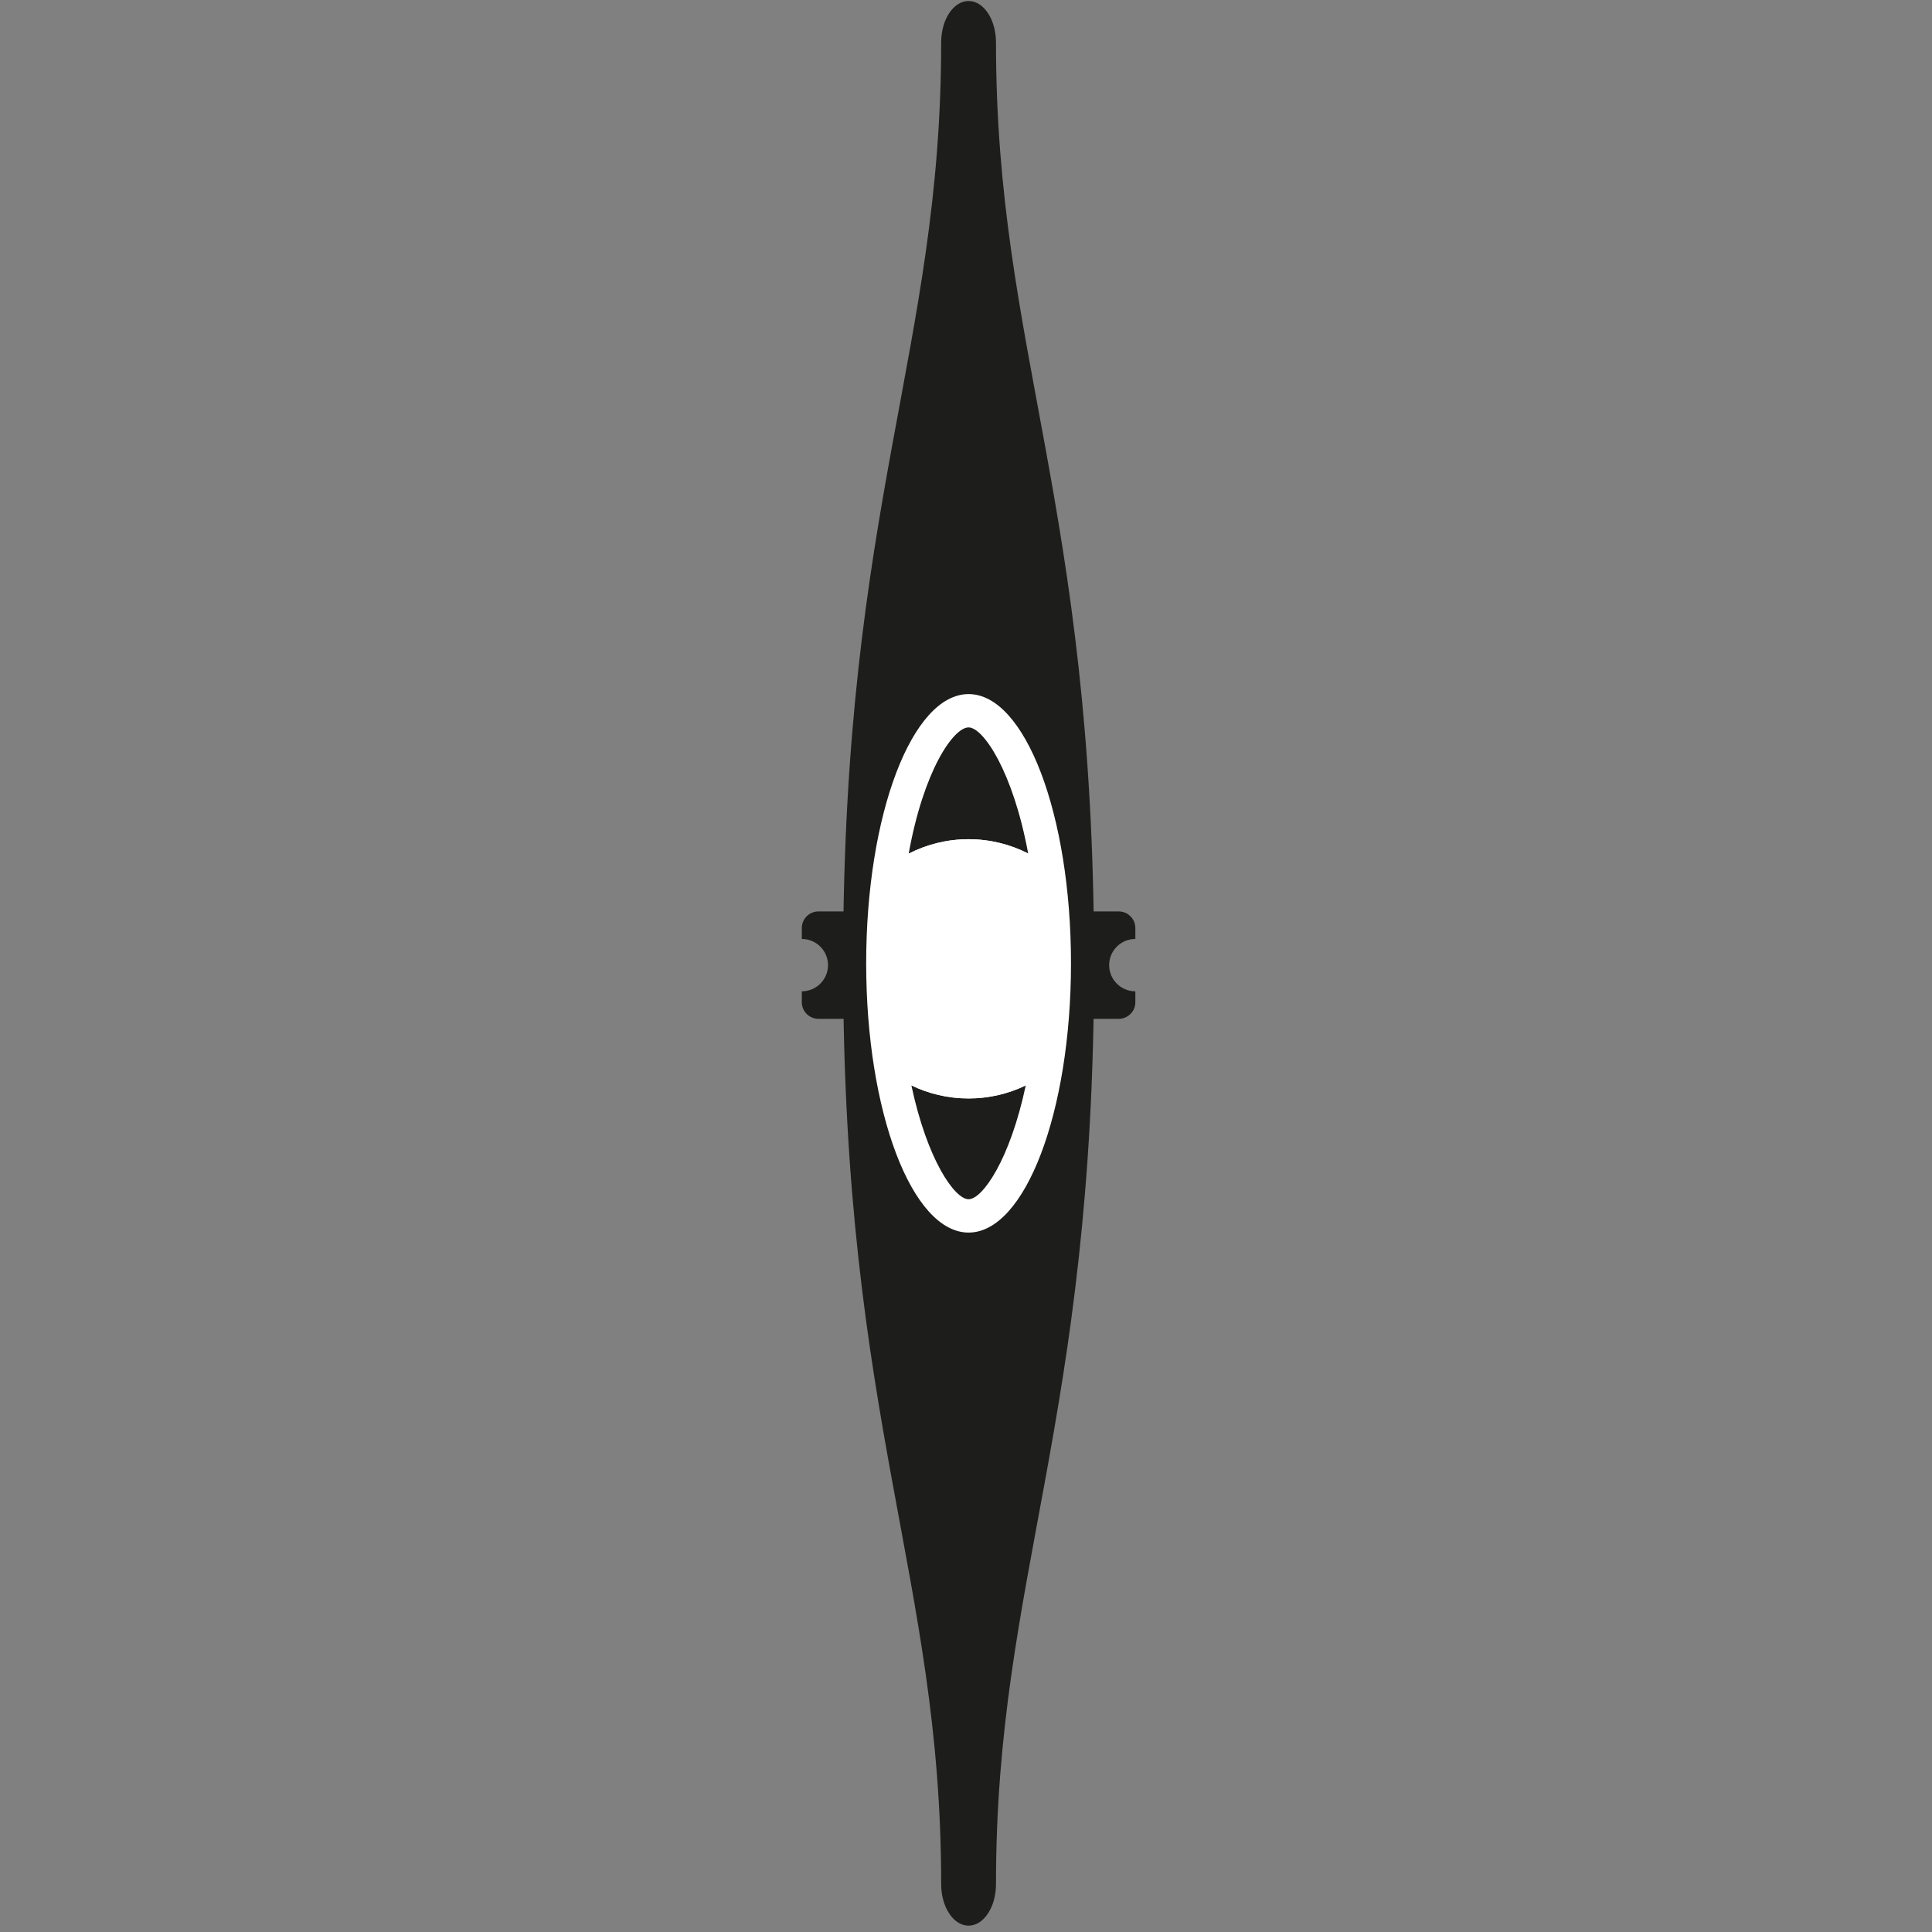 <?xml version="1.0" encoding="utf-8"?>
<!-- Generator: Adobe Illustrator 17.0.0, SVG Export Plug-In . SVG Version: 6.00 Build 0)  -->
<!DOCTYPE svg PUBLIC "-//W3C//DTD SVG 1.1//EN" "http://www.w3.org/Graphics/SVG/1.1/DTD/svg11.dtd">
<svg version="1.1" id="Layer_1" xmlns="http://www.w3.org/2000/svg" xmlns:xlink="http://www.w3.org/1999/xlink" x="0px" y="0px"
	 width="288px" height="288px" viewBox="0 0 288 288" enable-background="new 0 0 288 288" xml:space="preserve">
<rect x="0" y="0" width="288" height="288" fill="#808080" stroke="none"/>
<g>
	<g>
		<path fill="#1D1D1B" d="M165.339,143.871c0-2.154,1.748-3.902,3.905-3.902v-1.621c0-1.372-1.113-2.484-2.486-2.484h-44.747
			c-1.372,0-2.486,1.112-2.486,2.484v1.621c2.157,0,3.906,1.748,3.906,3.902c0,2.155-1.749,3.902-3.906,3.902v1.621
			c0,1.372,1.114,2.484,2.486,2.484h44.747c1.373,0,2.486-1.112,2.486-2.484v-1.621
			C167.087,147.773,165.339,146.026,165.339,143.871z"/>
	</g>
	<g>
		<path fill="#1D1D1B" d="M148.47,6.328L148.47,6.328c0-3.412-1.83-6.18-4.084-6.18c-2.257,0-4.087,2.768-4.087,6.18
			c0,45.919-14.62,68.637-14.62,137.273s14.62,91.354,14.62,137.273c0,3.412,1.83,6.18,4.087,6.18c2.254,0,4.084-2.768,4.084-6.18
			v-0.002c0-45.917,14.62-68.635,14.62-137.271S148.47,52.247,148.47,6.328z"/>
	</g>
	<ellipse fill="#FFFFFF" cx="144.385" cy="143.602" rx="15.265" ry="40.136"/>
	<g>
		<path fill="#1D1D1B" d="M135.859,161.799c2.356,11.115,6.466,16.971,8.525,16.971c2.059,0,6.168-5.855,8.524-16.971
			c-2.575,1.246-5.467,1.946-8.524,1.946C141.327,163.745,138.435,163.045,135.859,161.799z"/>
		<path fill="#1D1D1B" d="M153.268,127.23c-2.272-12.297-6.715-18.796-8.883-18.796c-2.245,0-6.688,6.372-8.93,18.819
			c2.675-1.372,5.71-2.153,8.93-2.153C147.586,125.1,150.604,125.873,153.268,127.23z"/>
		<path fill="#FFFFFF" d="M153.268,127.23c-2.663-1.357-5.682-2.13-8.883-2.13c-3.22,0-6.255,0.781-8.93,2.153
			c-0.833,4.619-1.364,10.068-1.364,16.348c0,7.101,0.707,13.183,1.769,18.197c2.576,1.246,5.468,1.946,8.525,1.946
			c3.058,0,5.949-0.7,8.524-1.946c1.062-5.015,1.769-11.097,1.769-18.197C154.678,137.339,154.127,131.874,153.268,127.23z"/>
	</g>
</g>
</svg>

